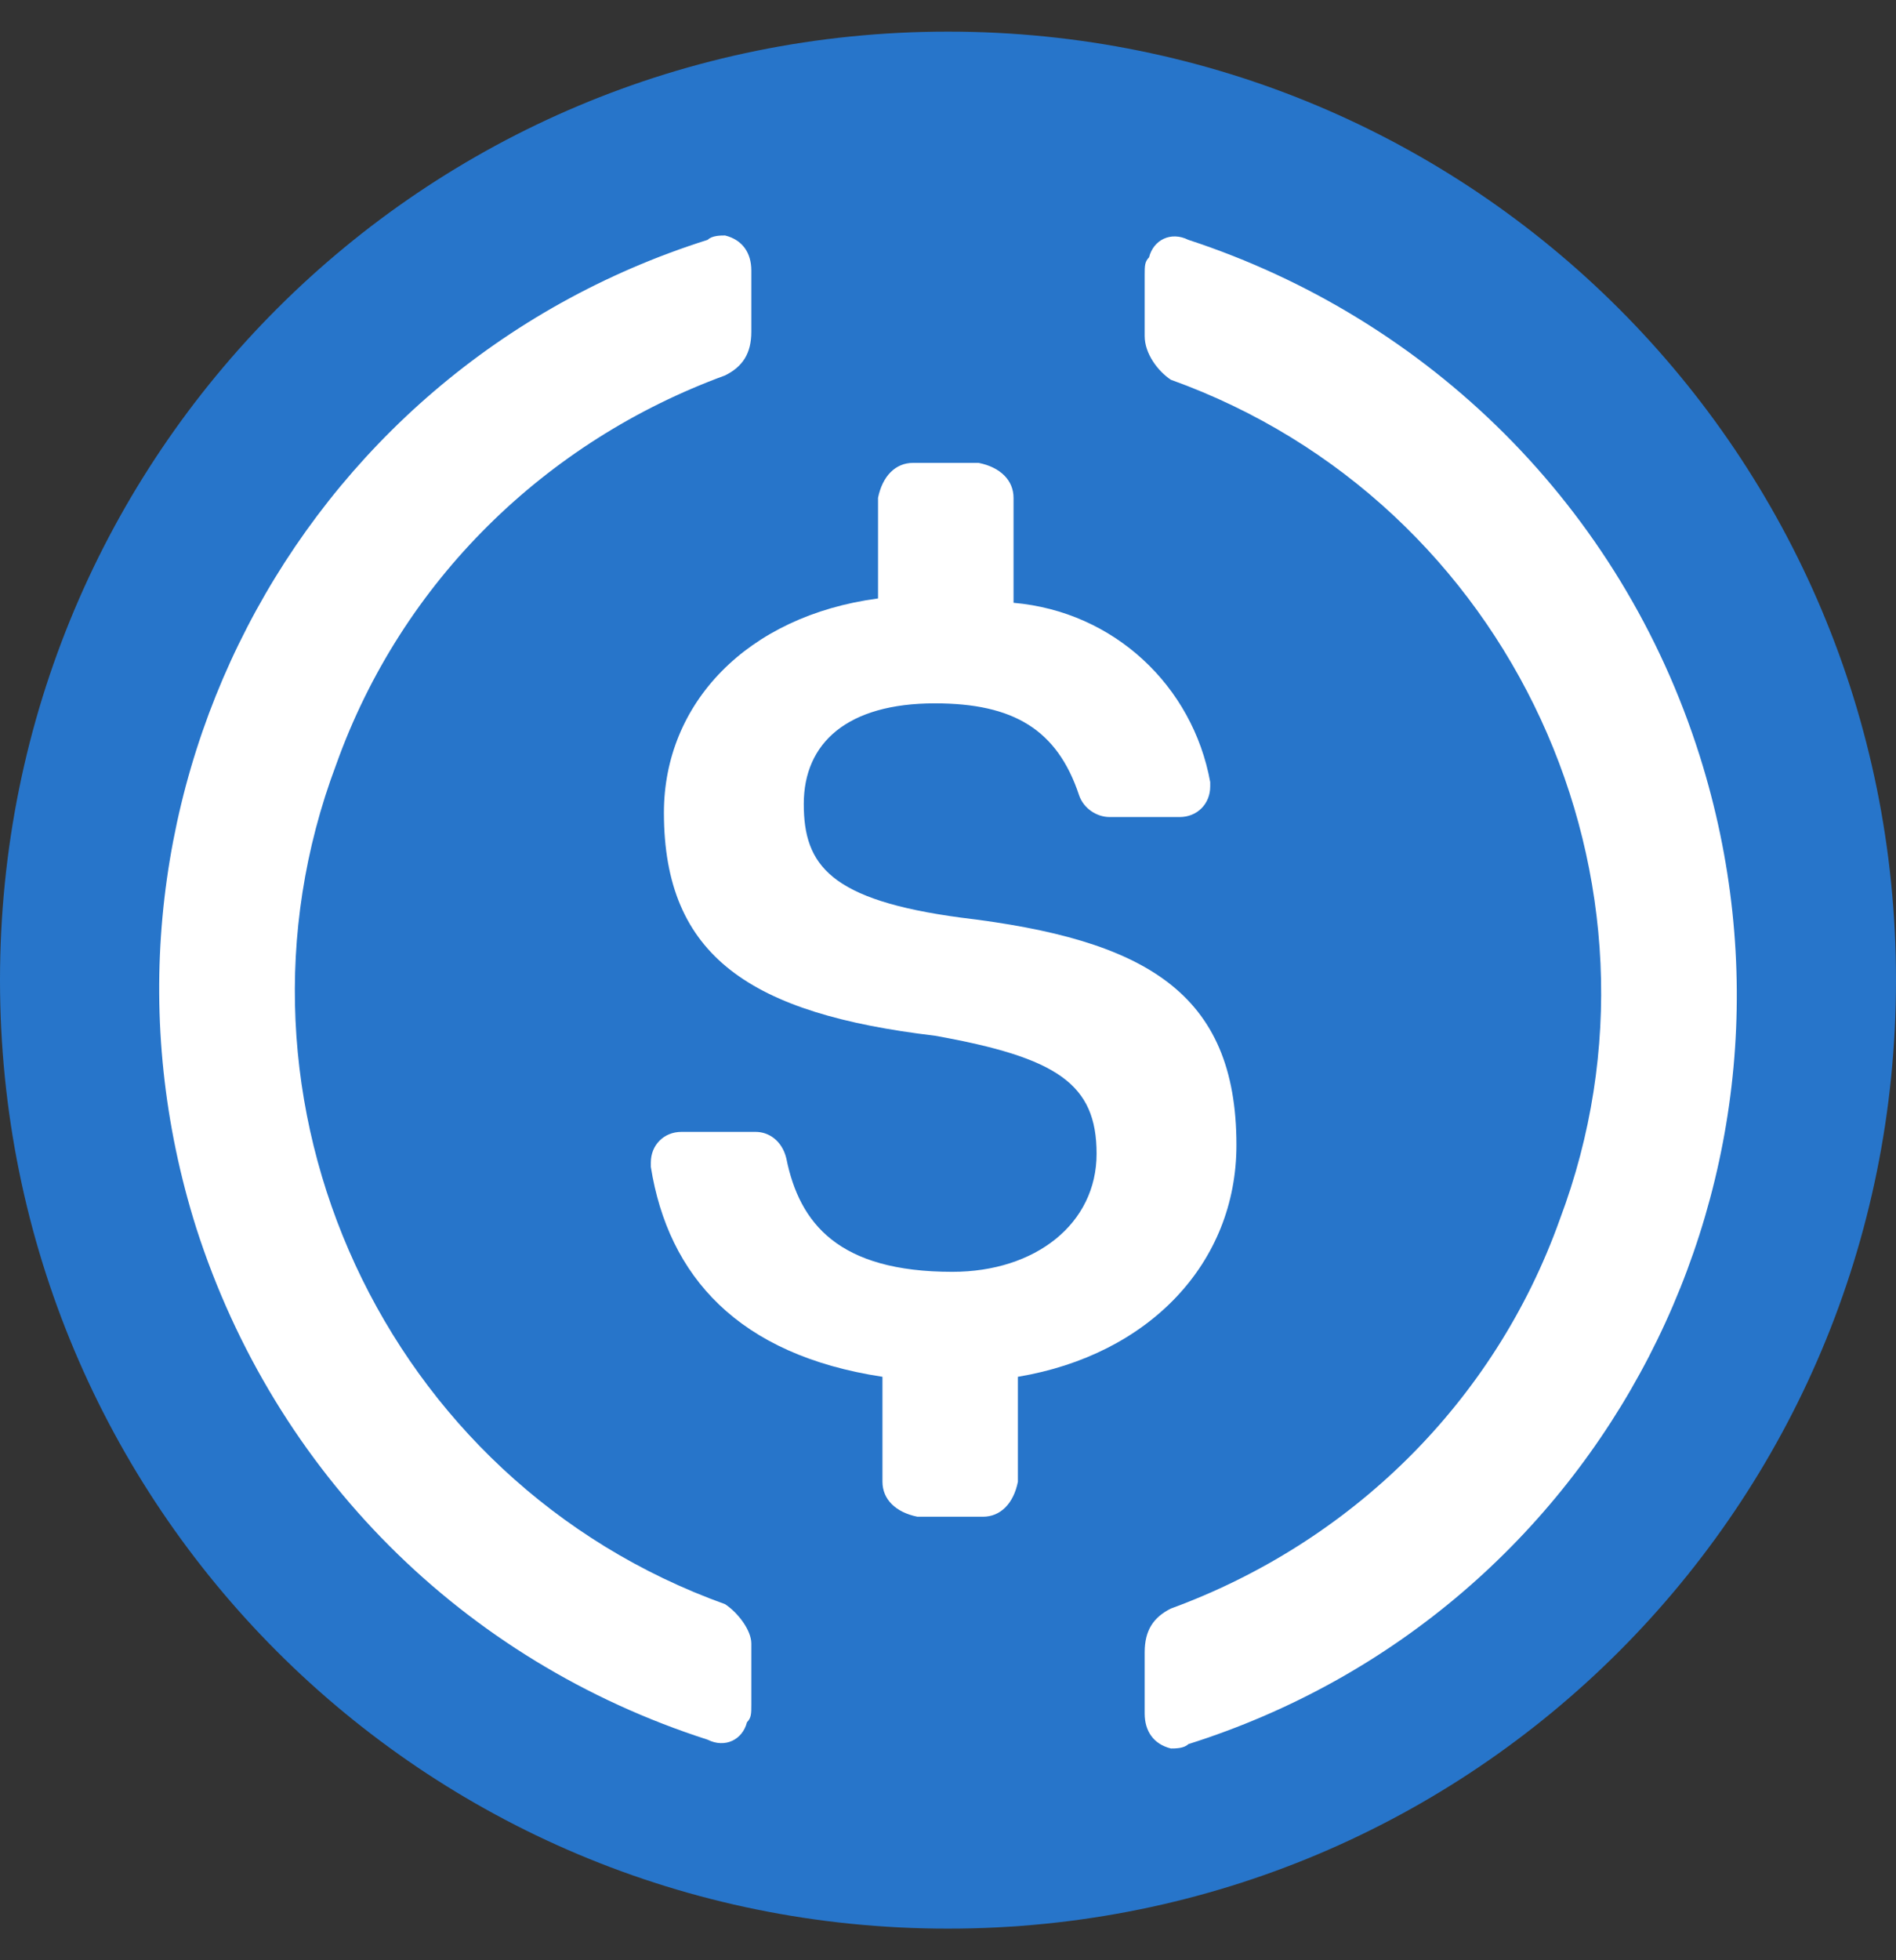 <svg width="30" height="31" viewBox="0 0 30 31" fill="none" xmlns="http://www.w3.org/2000/svg">
<rect x="0" y="0" width="30" height="31" fill="#333333" stroke="none"/>
<g clip-path="url(#clip0_1782_30640)">
<path d="M15 30.5C23.312 30.5 30 23.812 30 15.5C30 7.187 23.312 0.5 15 0.5C6.687 0.5 0 7.187 0 15.5C0 23.812 6.687 30.5 15 30.5Z" fill="#2775CA"/>
<path d="M19.564 18.108C19.564 15.687 18.112 14.858 15.207 14.512C13.133 14.235 12.718 13.682 12.718 12.714C12.718 11.746 13.409 11.123 14.792 11.123C16.037 11.123 16.729 11.538 17.074 12.576C17.144 12.783 17.351 12.921 17.558 12.921H18.665C18.942 12.921 19.149 12.714 19.149 12.437V12.368C18.872 10.847 17.628 9.671 16.037 9.533V7.873C16.037 7.597 15.83 7.389 15.484 7.32H14.447C14.17 7.32 13.963 7.528 13.893 7.873V9.464C11.819 9.74 10.505 11.123 10.505 12.852C10.505 15.134 11.888 16.033 14.792 16.379C16.729 16.725 17.351 17.14 17.351 18.246C17.351 19.353 16.383 20.113 15.069 20.113C13.271 20.113 12.649 19.352 12.441 18.315C12.372 18.039 12.165 17.9 11.957 17.9H10.782C10.505 17.9 10.298 18.108 10.298 18.384V18.454C10.574 20.182 11.681 21.427 13.963 21.773V23.433C13.963 23.709 14.17 23.916 14.516 23.986H15.553C15.83 23.986 16.037 23.778 16.106 23.433V21.773C18.181 21.427 19.564 19.975 19.564 18.108Z" fill="white"/>
<path d="M11.473 25.369C6.08 23.433 3.313 17.416 5.319 12.092C6.356 9.187 8.638 6.974 11.473 5.937C11.75 5.799 11.888 5.591 11.888 5.246V4.278C11.888 4.001 11.75 3.793 11.473 3.724C11.404 3.724 11.266 3.724 11.197 3.793C4.627 5.868 1.031 12.852 3.106 19.422C4.351 23.294 7.324 26.268 11.197 27.512C11.473 27.651 11.75 27.512 11.819 27.236C11.888 27.167 11.888 27.098 11.888 26.959V25.991C11.888 25.784 11.681 25.507 11.473 25.369ZM18.803 3.793C18.527 3.655 18.25 3.793 18.181 4.07C18.112 4.139 18.112 4.208 18.112 4.347V5.315C18.112 5.591 18.319 5.868 18.527 6.006C23.921 7.942 26.687 13.959 24.681 19.283C23.644 22.188 21.362 24.401 18.527 25.438C18.25 25.576 18.112 25.784 18.112 26.129V27.098C18.112 27.374 18.25 27.582 18.527 27.651C18.596 27.651 18.734 27.651 18.803 27.582C25.373 25.507 28.969 18.523 26.894 11.953C25.649 8.012 22.607 5.038 18.803 3.793Z" fill="white"/>
</g>
<defs>
<clipPath id="clip0_1782_30640">
<rect width="30" height="30" fill="white" transform="translate(0 0.5)"/>
</clipPath>
</defs>
</svg>

